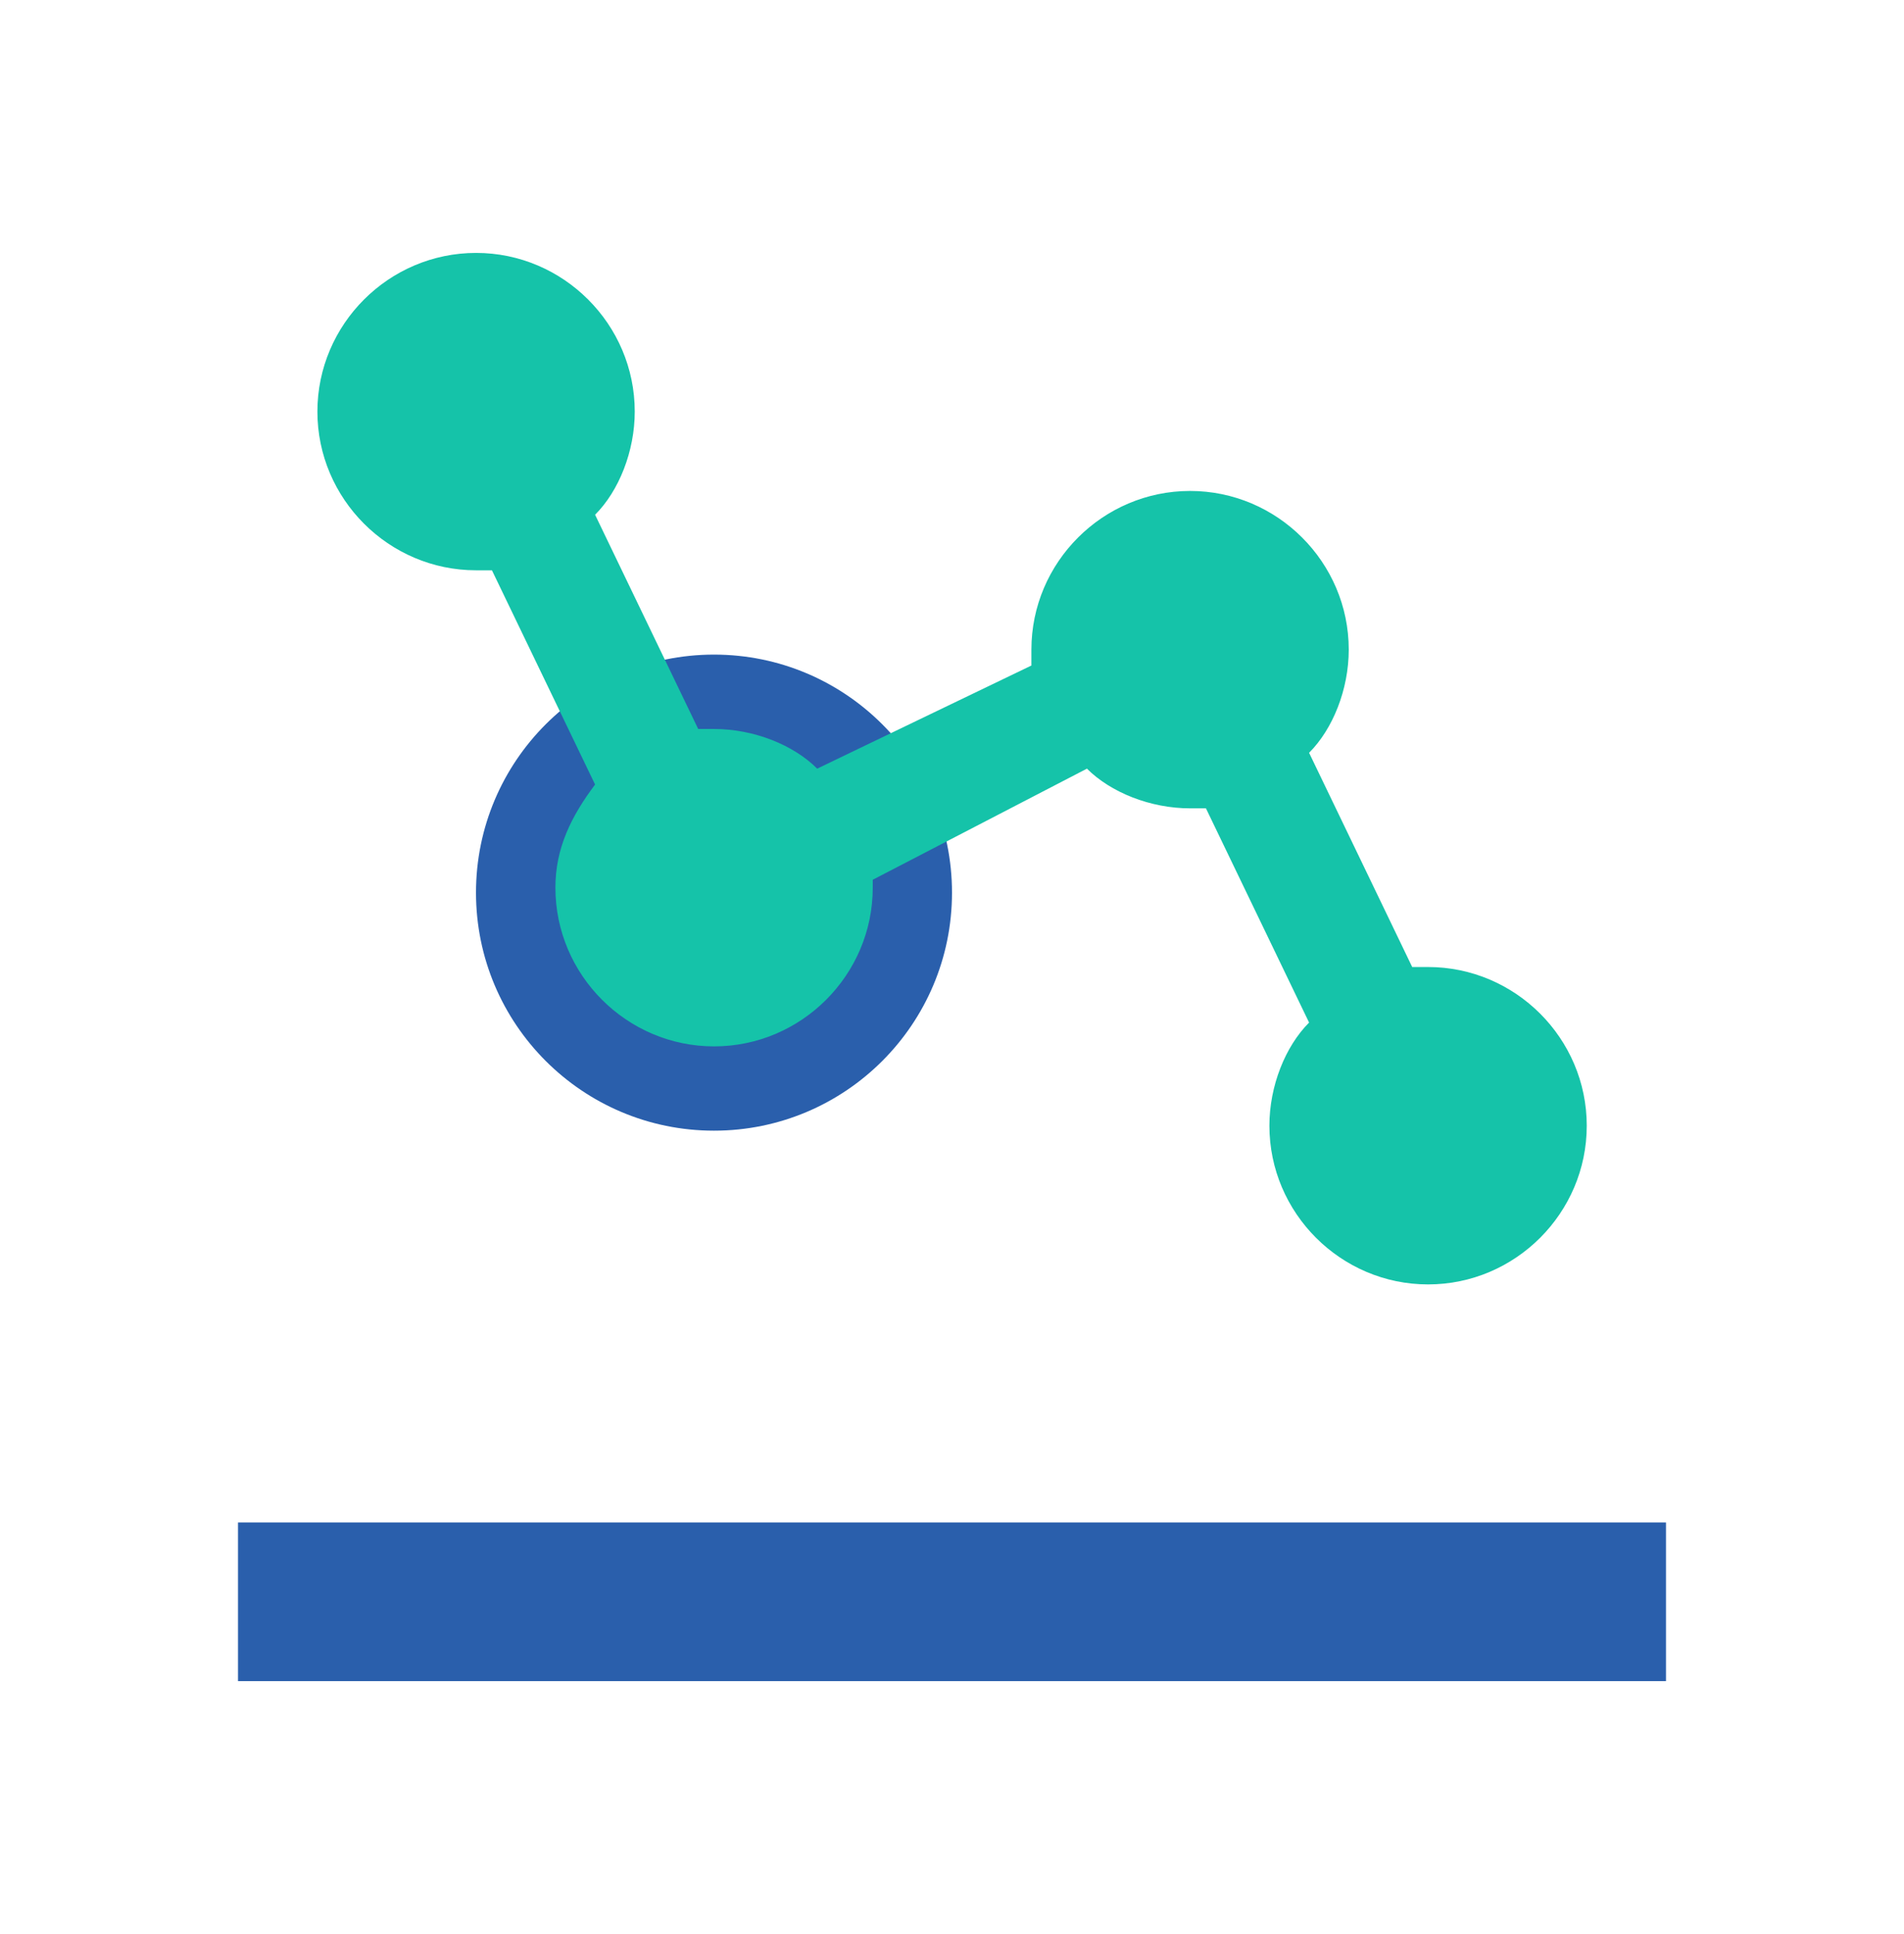 <svg width="64" height="65" viewBox="0 0 64 65" fill="none" xmlns="http://www.w3.org/2000/svg">
<circle cx="24" cy="30" r="8" fill="#2A5FAC"/>
<path d="M8 51.167H56V56.5H8V51.167Z" fill="#2A5FAC"/>
<path d="M42.669 37.833C42.669 40.767 45.069 43.167 48.003 43.167C50.936 43.167 53.336 40.767 53.336 37.833C53.336 34.9 50.936 32.5 48.003 32.5H47.469L44.003 25.3C44.803 24.5 45.336 23.167 45.336 21.833C45.336 18.9 42.936 16.5 40.003 16.5C37.069 16.5 34.669 18.9 34.669 21.833V22.367L27.469 25.833C26.669 25.033 25.336 24.5 24.003 24.5H23.469L20.003 17.3C20.803 16.5 21.336 15.167 21.336 13.833C21.336 10.9 18.936 8.5 16.003 8.5C13.069 8.5 10.669 10.9 10.669 13.833C10.669 16.767 13.069 19.167 16.003 19.167H16.536L20.003 26.367C19.203 27.433 18.669 28.5 18.669 29.833C18.669 32.767 21.069 35.167 24.003 35.167C26.936 35.167 29.336 32.767 29.336 29.833V29.567L36.536 25.833C37.336 26.633 38.669 27.167 40.003 27.167H40.536L44.003 34.367C43.203 35.167 42.669 36.5 42.669 37.833Z" fill="#15C3A9"/>
</svg>
